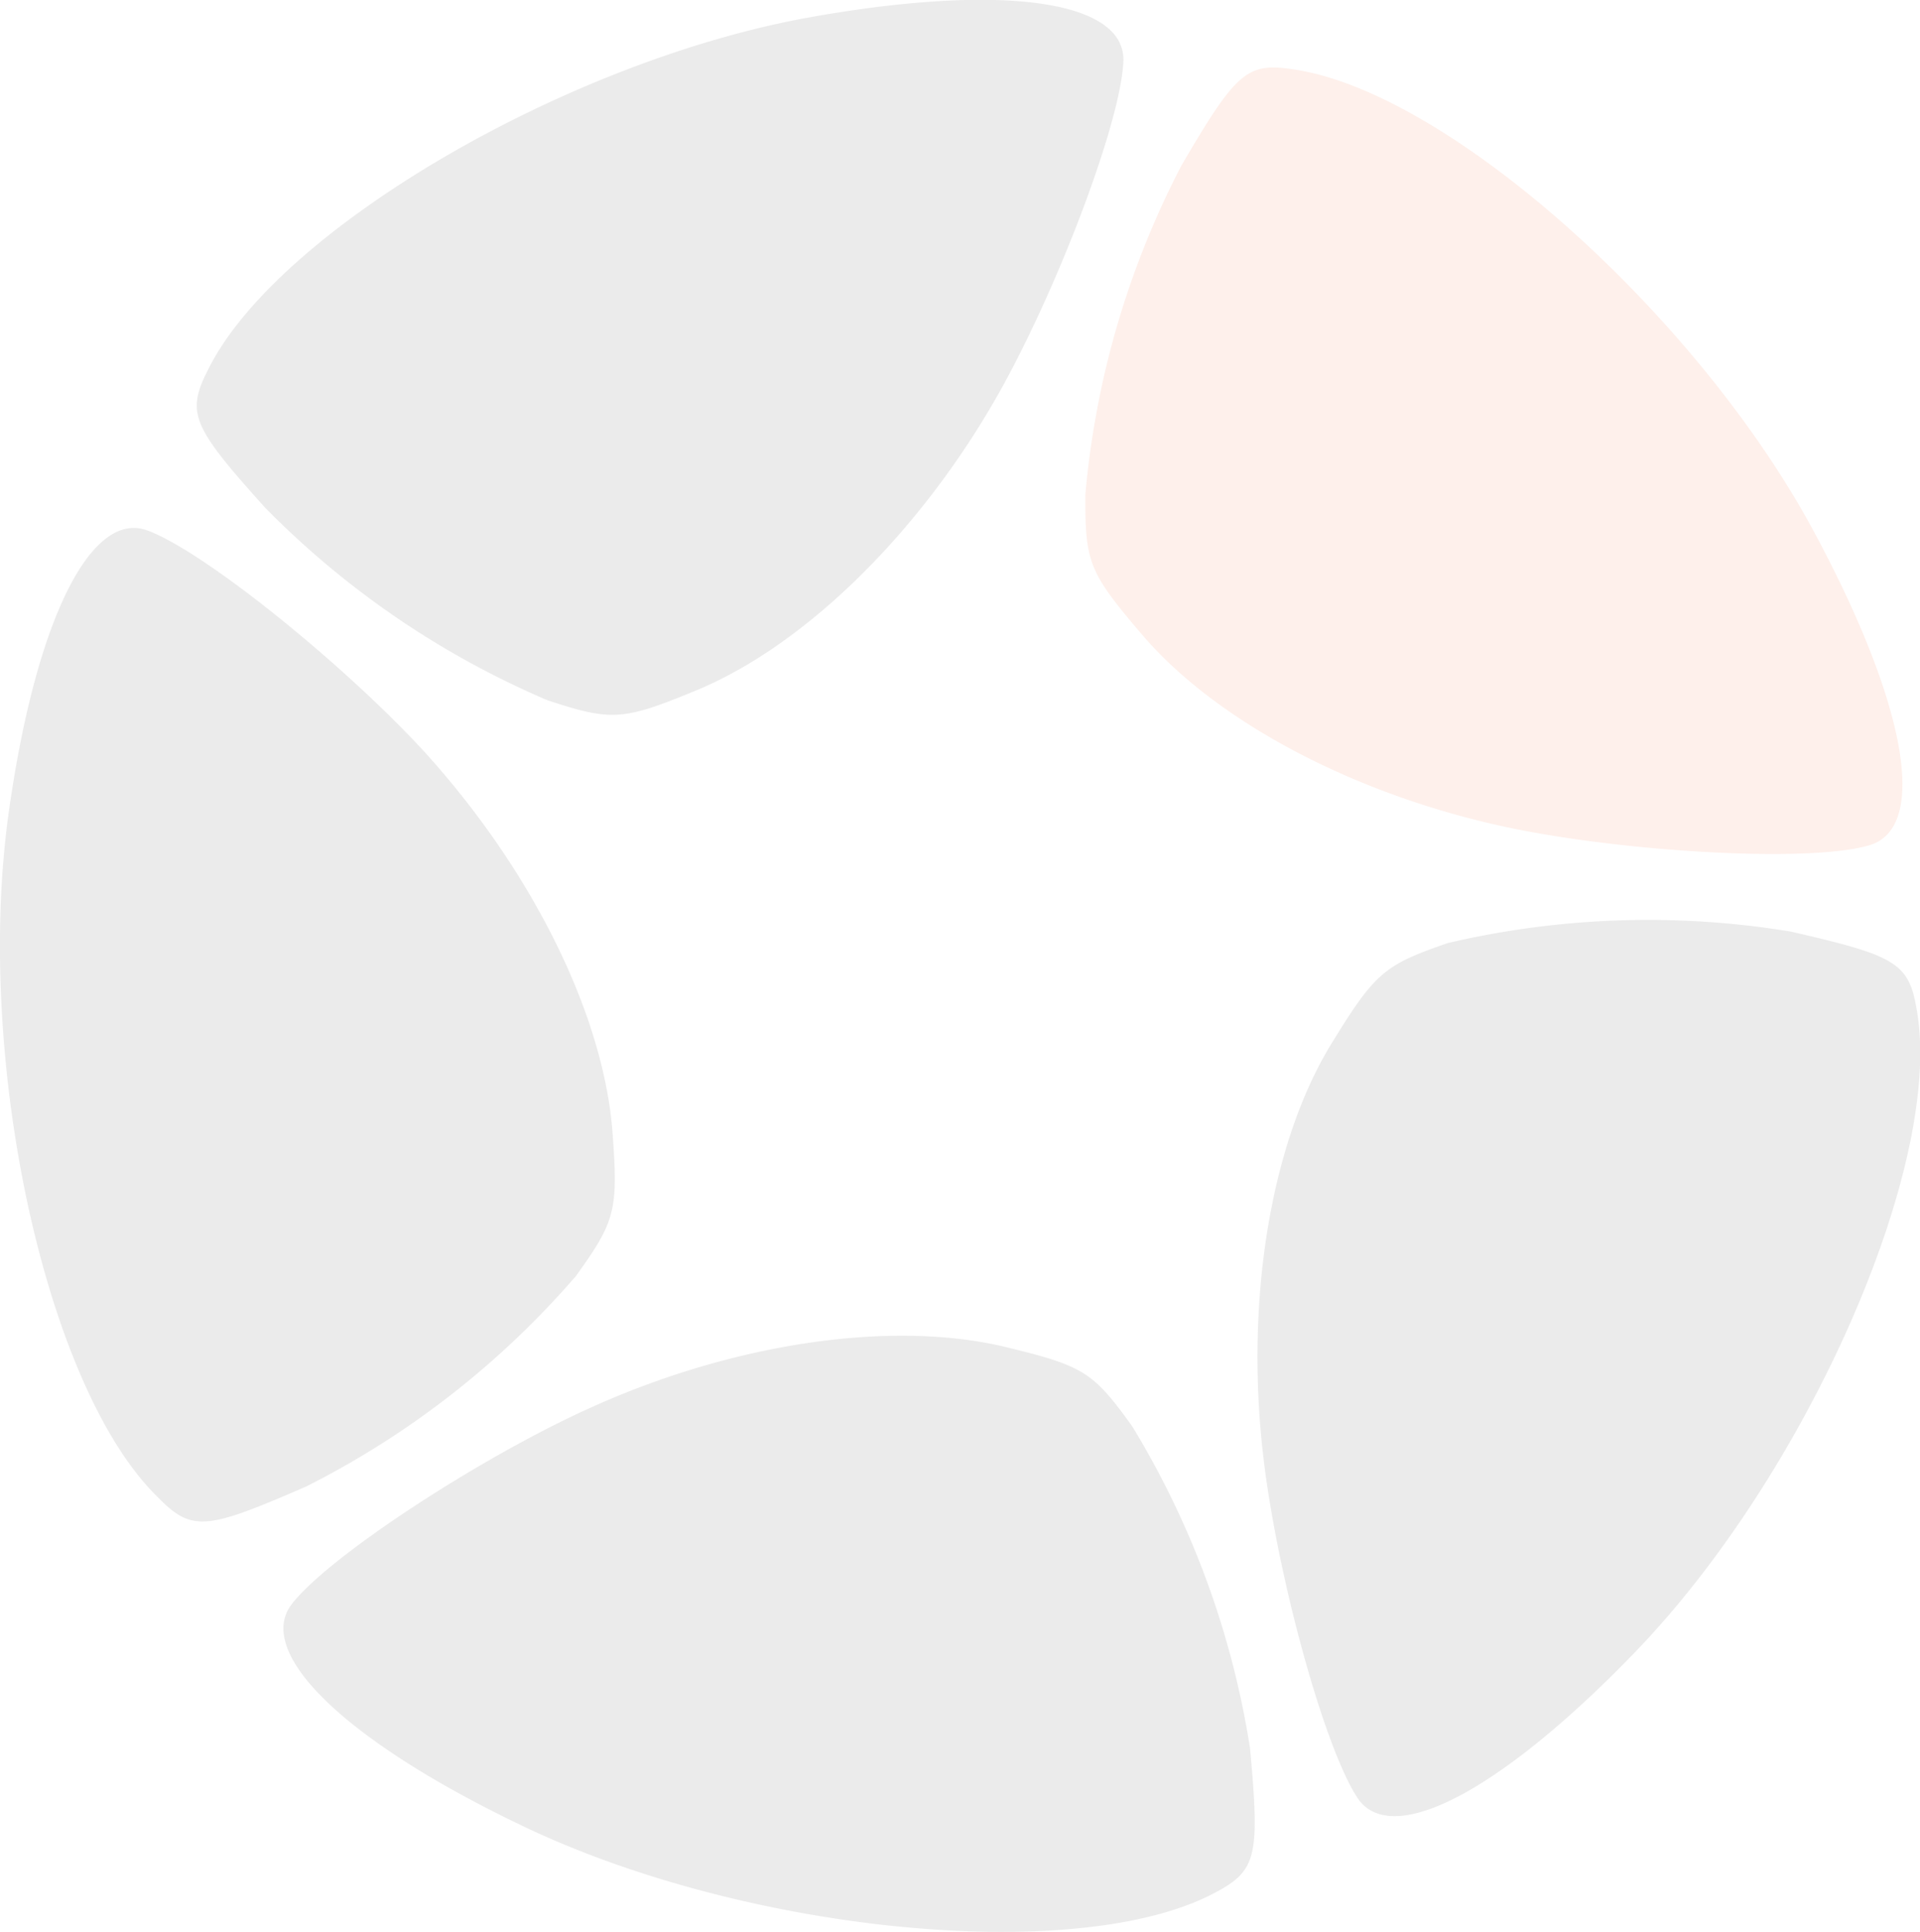 <svg xmlns="http://www.w3.org/2000/svg" width="65.17" height="65.56" viewBox="0 0 65.17 65.56"><title>radial_logo</title><g id="Слой_2" data-name="Слой 2"><g id="Layer_2" data-name="Layer 2"><g opacity="0.1"><path d="M7.1,12.47C9.5,7.76,19.24,2.07,27.47.59,34-.58,38.22,0,38.13,2.09S35.85,9.91,33.87,13.4c-2.64,4.66-6.51,8.46-10.17,10-2.56,1.06-2.92,1.08-5.1.37A29.85,29.85,0,0,1,9,17.23C6.47,14.42,6.31,14,7.1,12.47Z" fill="#333"/><path d="M44,2.37c5.23.83,13.64,8.34,17.59,15.71,3.13,5.83,3.87,10,1.87,10.6s-8.14.24-12.07-.56c-5.25-1.07-10.06-3.58-12.63-6.59-1.8-2.11-1.93-2.44-1.92-4.74A29.85,29.85,0,0,1,40.1,5.62C42,2.37,42.34,2.1,44,2.37Z" fill="#f2622e"/><path d="M65.08,34.39c.83,5.23-3.72,15.55-9.5,21.59C51,60.75,47.22,62.76,46.07,61s-2.75-7.67-3.2-11.66c-.61-5.33.29-10.67,2.37-14C46.68,33,47,32.74,49.15,32a29.85,29.85,0,0,1,11.62-.39C64.44,32.45,64.81,32.68,65.08,34.39Z" fill="#333"/><path d="M41.12,64.29c-4.72,2.4-15.94,1.27-23.47-2.37-6-2.88-9-5.85-7.75-7.48s6.44-5,10.1-6.65c4.88-2.22,10.24-3,14.09-2.09,2.69.65,3,.84,4.34,2.7a29.85,29.85,0,0,1,4,10.93C42.77,63.08,42.66,63.5,41.12,64.29Z" fill="#333"/><path d="M5.29,50.74C1.54,47-.85,36,.28,27.69,1.18,21.14,3.06,17.29,5,18s6.73,4.59,9.44,7.55c3.62,4,6,8.81,6.34,12.75.21,2.76.13,3.11-1.23,5a29.85,29.85,0,0,1-9.17,7.15C6.94,51.94,6.51,52,5.29,50.74Z" fill="#333"/></g></g></g></svg>